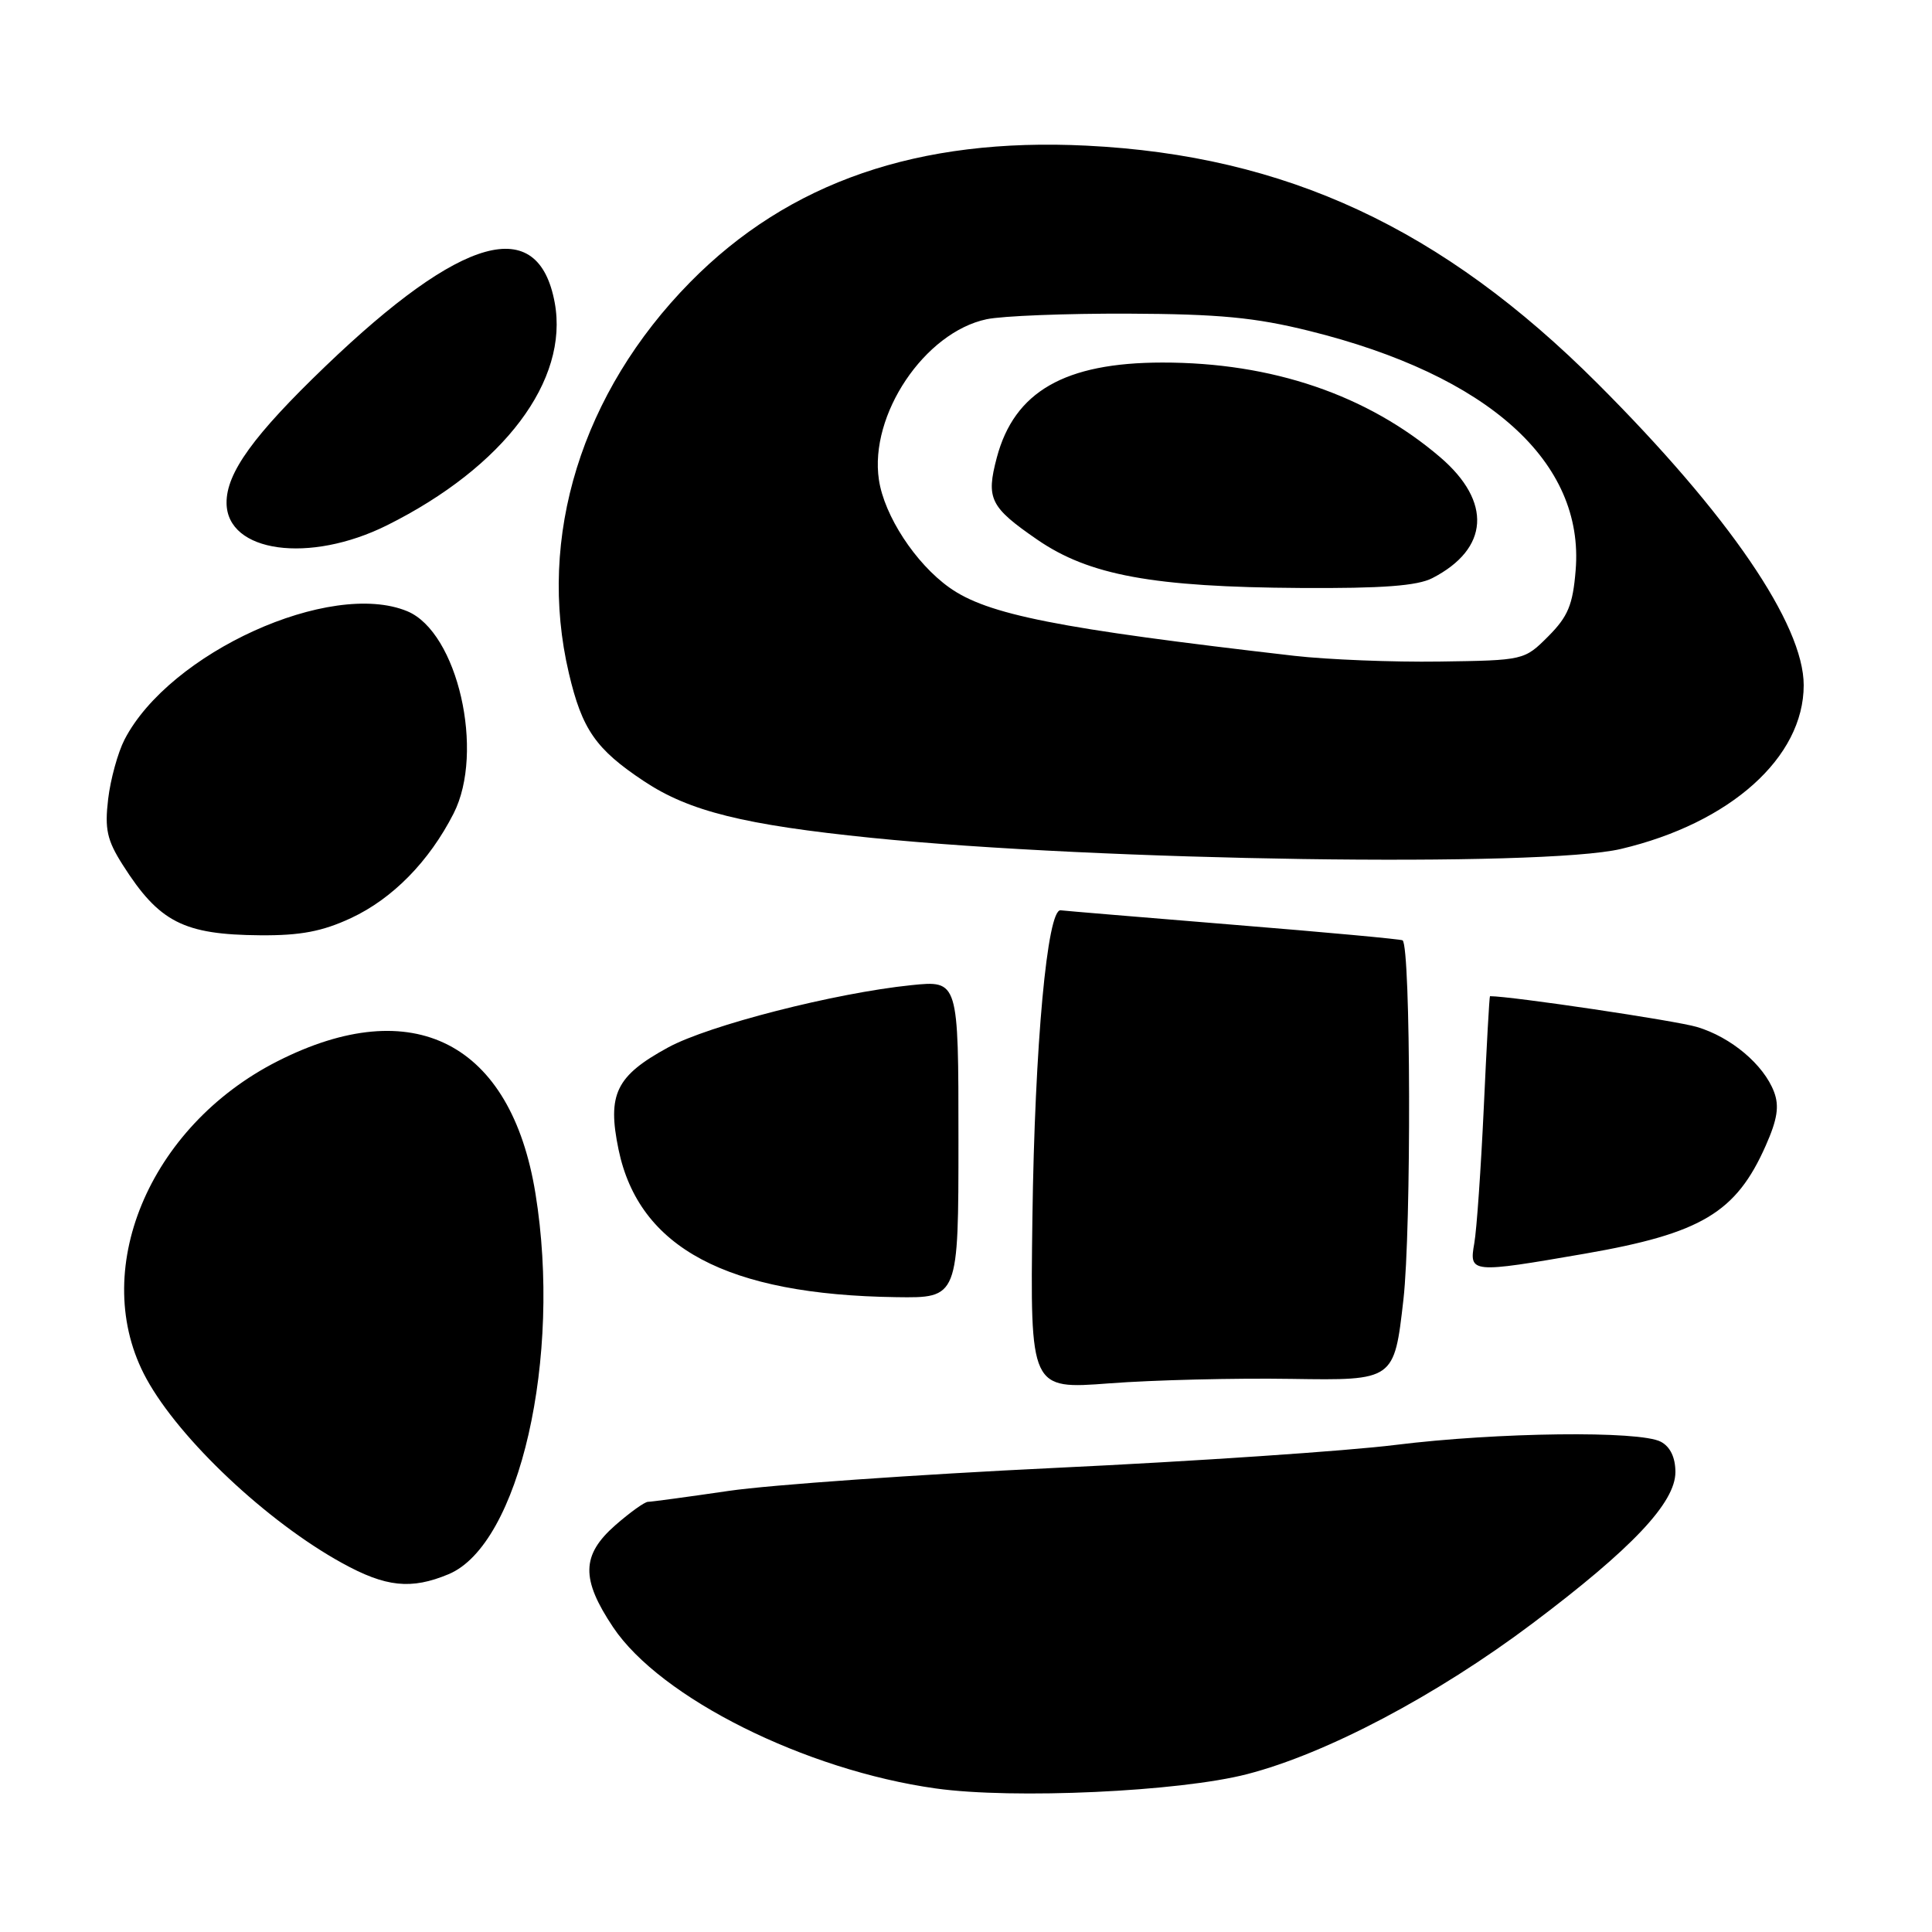 <?xml version="1.0" encoding="UTF-8" standalone="no"?>
<!DOCTYPE svg PUBLIC "-//W3C//DTD SVG 1.1//EN" "http://www.w3.org/Graphics/SVG/1.1/DTD/svg11.dtd" >
<svg xmlns="http://www.w3.org/2000/svg" xmlns:xlink="http://www.w3.org/1999/xlink" version="1.1" viewBox="0 0 256 256">
 <g >
 <path fill="currentColor"
d=" M 165.26 235.08 C 175.78 232.36 190.34 224.67 203.01 215.15 C 216.25 205.20 222.00 199.11 222.00 195.06 C 222.00 193.13 221.32 191.70 220.07 191.04 C 217.28 189.55 198.43 189.78 184.90 191.46 C 178.51 192.26 158.26 193.63 139.90 194.50 C 121.53 195.38 102.03 196.75 96.57 197.55 C 91.11 198.35 86.29 199.00 85.86 199.00 C 85.42 199.00 83.48 200.40 81.53 202.10 C 77.03 206.06 76.96 209.22 81.25 215.63 C 87.52 224.98 106.69 234.56 124.00 236.98 C 134.29 238.42 156.27 237.41 165.26 235.08 Z  M 59.44 208.59 C 68.82 204.67 74.48 179.87 70.95 158.14 C 67.71 138.15 54.75 131.50 36.79 140.61 C 19.64 149.30 11.67 168.62 19.42 182.72 C 23.83 190.75 35.38 201.63 45.31 207.10 C 51.12 210.31 54.48 210.66 59.44 208.59 Z  M 171.12 182.71 C 184.74 182.92 184.74 182.92 185.96 172.21 C 187.02 162.86 186.94 125.43 185.85 124.60 C 185.66 124.45 175.60 123.52 163.50 122.54 C 151.40 121.55 141.07 120.69 140.54 120.62 C 138.77 120.40 137.11 138.46 136.80 161.35 C 136.50 184.10 136.50 184.10 147.00 183.30 C 152.78 182.86 163.63 182.59 171.12 182.71 Z  M 127.00 150.95 C 127.00 129.90 127.00 129.90 120.75 130.54 C 110.66 131.57 93.90 135.86 88.53 138.79 C 81.62 142.56 80.44 144.98 81.96 152.32 C 84.67 165.36 96.34 171.57 118.75 171.88 C 127.00 172.00 127.00 172.00 127.00 150.95 Z  M 210.00 166.12 C 225.43 163.44 230.04 160.69 233.97 151.80 C 235.52 148.31 235.78 146.56 235.07 144.68 C 233.70 141.07 229.38 137.43 224.86 136.08 C 222.07 135.24 200.27 132.00 197.43 132.00 C 197.35 132.00 196.98 138.64 196.61 146.75 C 196.23 154.86 195.67 162.96 195.35 164.75 C 194.65 168.71 194.91 168.73 210.00 166.12 Z  M 46.51 121.65 C 52.02 119.08 56.86 114.15 60.10 107.80 C 64.27 99.63 60.64 83.75 53.96 80.99 C 43.80 76.78 22.46 86.47 16.50 98.00 C 15.62 99.71 14.64 103.26 14.33 105.88 C 13.86 109.86 14.18 111.32 16.25 114.58 C 21.09 122.20 24.31 123.85 34.50 123.93 C 39.82 123.97 42.71 123.42 46.51 121.65 Z  M 214.78 112.49 C 229.28 109.07 239.00 100.36 239.00 90.79 C 239.00 82.74 229.05 68.17 211.68 50.81 C 191.11 30.24 170.42 20.61 143.98 19.30 C 121.69 18.19 104.52 24.11 91.45 37.39 C 77.07 52.01 71.13 71.16 75.38 89.21 C 77.13 96.67 78.95 99.28 85.34 103.52 C 91.33 107.50 98.58 109.30 115.50 111.02 C 145.78 114.08 204.35 114.95 214.78 112.49 Z  M 51.31 69.59 C 66.78 61.87 75.41 50.40 73.50 40.09 C 71.32 28.33 61.25 31.13 43.11 48.54 C 33.61 57.66 29.98 62.67 30.02 66.65 C 30.07 73.22 41.01 74.73 51.31 69.59 Z  M 171.50 86.90 C 140.11 83.28 130.84 81.45 125.79 77.85 C 121.30 74.65 117.17 68.34 116.46 63.57 C 115.17 54.97 122.51 44.04 130.73 42.30 C 132.80 41.86 141.25 41.53 149.50 41.56 C 161.52 41.61 166.29 42.06 173.50 43.85 C 197.21 49.73 209.98 61.21 208.78 75.58 C 208.41 80.16 207.76 81.70 205.15 84.32 C 201.98 87.49 201.94 87.50 190.73 87.66 C 184.56 87.75 175.90 87.40 171.50 86.90 Z  M 189.80 76.60 C 197.32 72.72 197.72 66.49 190.84 60.59 C 181.19 52.33 168.55 48.02 154.00 48.04 C 141.08 48.05 134.40 51.89 132.08 60.64 C 130.64 66.09 131.18 67.19 137.45 71.51 C 144.31 76.23 152.79 77.79 172.30 77.91 C 183.16 77.98 187.82 77.63 189.80 76.60 Z "/>
</g>
</svg>